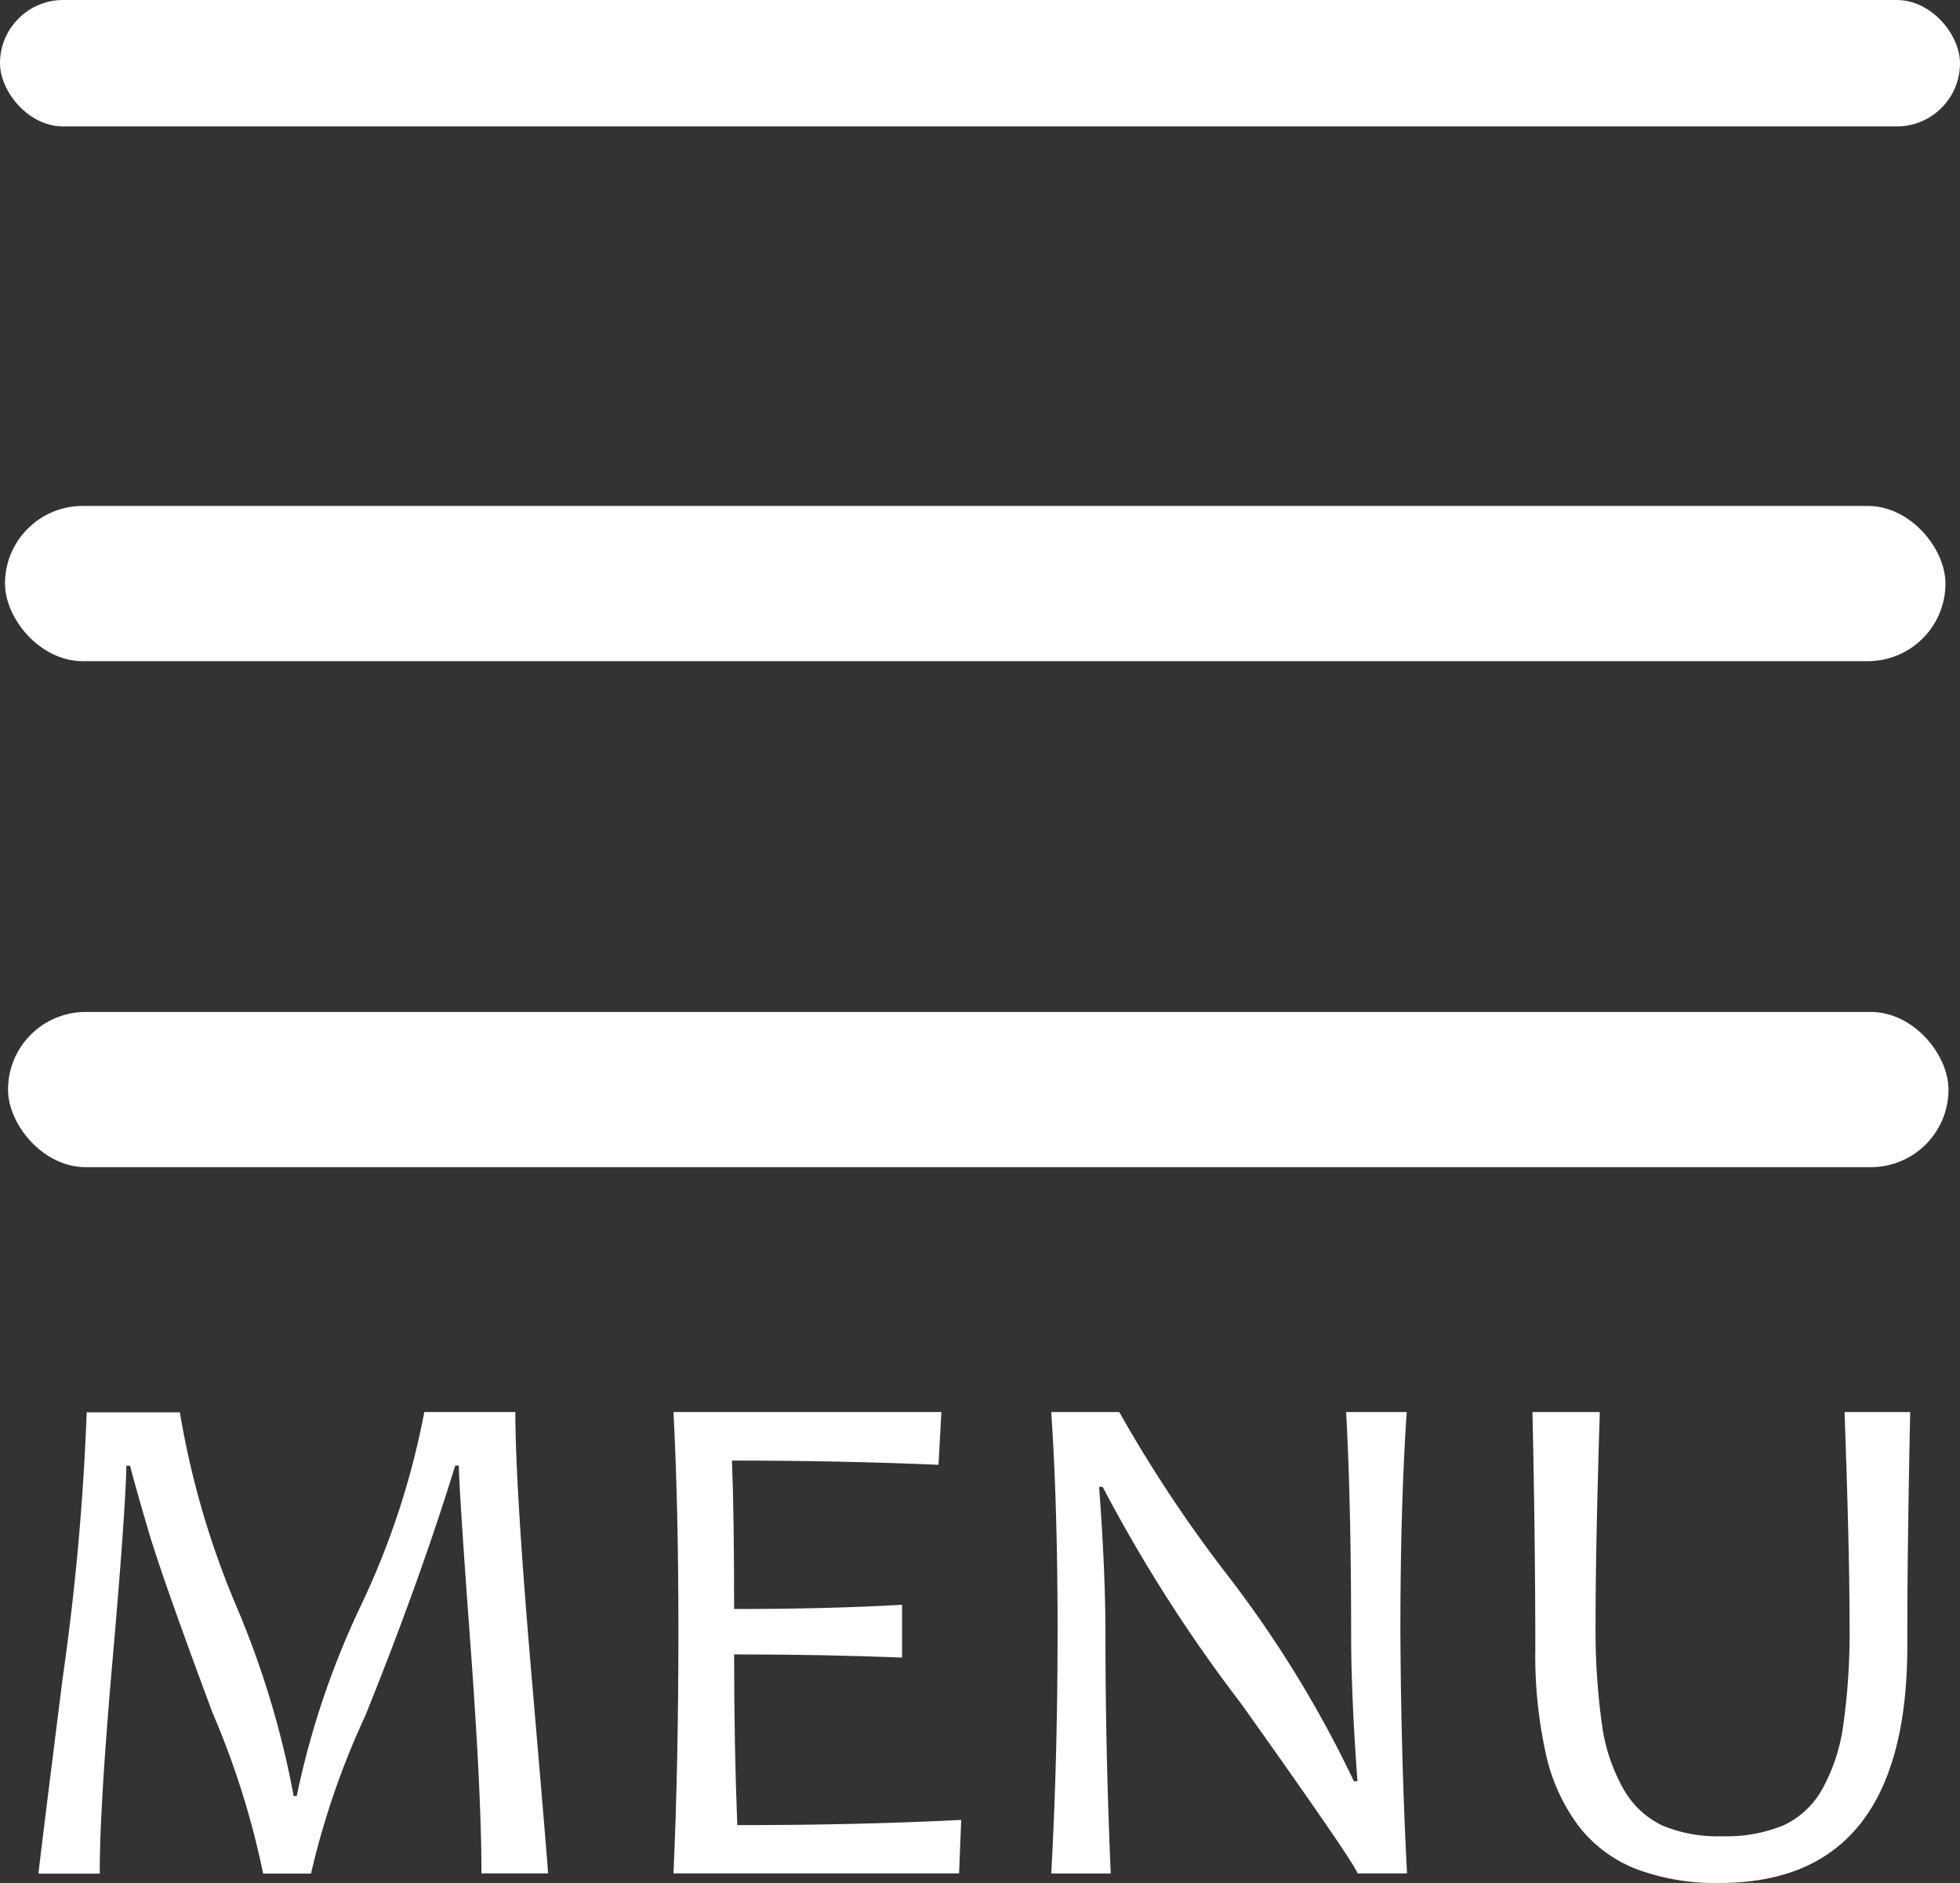<svg xmlns="http://www.w3.org/2000/svg" width="31" height="29.784" viewBox="0 0 31 29.784"><rect x="0" y="0" width="31" height="29.784" fill="#333333" stroke="none"/><defs><style>.a{fill:#fff;}</style></defs><g transform="translate(0.106)"><rect class="a" width="31" height="2" rx="1" transform="translate(-0.106)"/><rect class="a" width="30.691" height="2.455" rx="1.228" transform="translate(-0.027 8.003)"/><rect class="a" width="30.691" height="2.455" rx="1.228" transform="translate(0.021 16.007)"/><g transform="translate(0.503 22.336)"><path class="a" d="M12.375,189.241H11.322q0-1.25-.174-3.615t-.185-2.836h-.056q-.561,1.821-1.421,3.954a12.72,12.72,0,0,0-.86,2.5H7.869a13.139,13.139,0,0,0-.8-2.542q-.8-2.149-1.014-2.878t-.291-1.031H5.706q-.017.768-.221,3.1t-.2,3.352H4.316q0-.056.381-3.085a39.942,39.942,0,0,0,.381-4.212H6.552a13.522,13.522,0,0,0,.9,3.082,14.41,14.41,0,0,1,.9,2.987H8.4a13.3,13.3,0,0,1,1.009-3,12.579,12.579,0,0,0,1.009-3.074h1.44q0,1.183.258,4.192T12.375,189.241Z" transform="translate(-4.316 -181.944)"/><path class="a" d="M90.677,188.395l-.034.846H86.126q.078-1.737.078-3.834,0-1.973-.078-3.464h4.237l-.045.835q-1.541-.067-3.267-.067.034.869.034,2.348,1.49,0,2.656-.067v.835q-1.244-.05-2.656-.05,0,1.44.05,2.7Q89,188.479,90.677,188.395Z" transform="translate(-76.083 -181.944)"/><path class="a" d="M140.419,189.241h-.785q0-.1-1.838-2.684a23.855,23.855,0,0,1-2.191-3.43h-.056q.1,1.351.1,2.315,0,1.883.084,3.8h-.941q.1-1.821.1-3.834,0-1.978-.1-3.464h1.076a21.469,21.469,0,0,0,1.693,2.556,17.984,17.984,0,0,1,2.018,3.284h.056q-.1-1.367-.1-2.32,0-2.074-.079-3.52h.958q-.1,1.485-.1,3.464Q140.324,187.42,140.419,189.241Z" transform="translate(-118.774 -181.944)"/><path class="a" d="M202.762,181.944q-.022,1.059-.034,1.978t-.011,1.715q0,3.755-2.965,3.755a3.562,3.562,0,0,1-1.325-.221,2.137,2.137,0,0,1-.908-.678,2.96,2.96,0,0,1-.521-1.152,7.163,7.163,0,0,1-.165-1.642q0-.829-.011-1.763t-.034-1.992h1.065q-.067,2.135-.067,3.346a10.742,10.742,0,0,0,.1,1.589,2.843,2.843,0,0,0,.339,1.023,1.4,1.4,0,0,0,.614.58,2.25,2.25,0,0,0,.942.171,2.369,2.369,0,0,0,.975-.171,1.367,1.367,0,0,0,.611-.566,2.888,2.888,0,0,0,.336-1.014,10.482,10.482,0,0,0,.1-1.623q0-.594-.02-1.421t-.059-1.914Z" transform="translate(-173.159 -181.944)"/></g></g></svg>